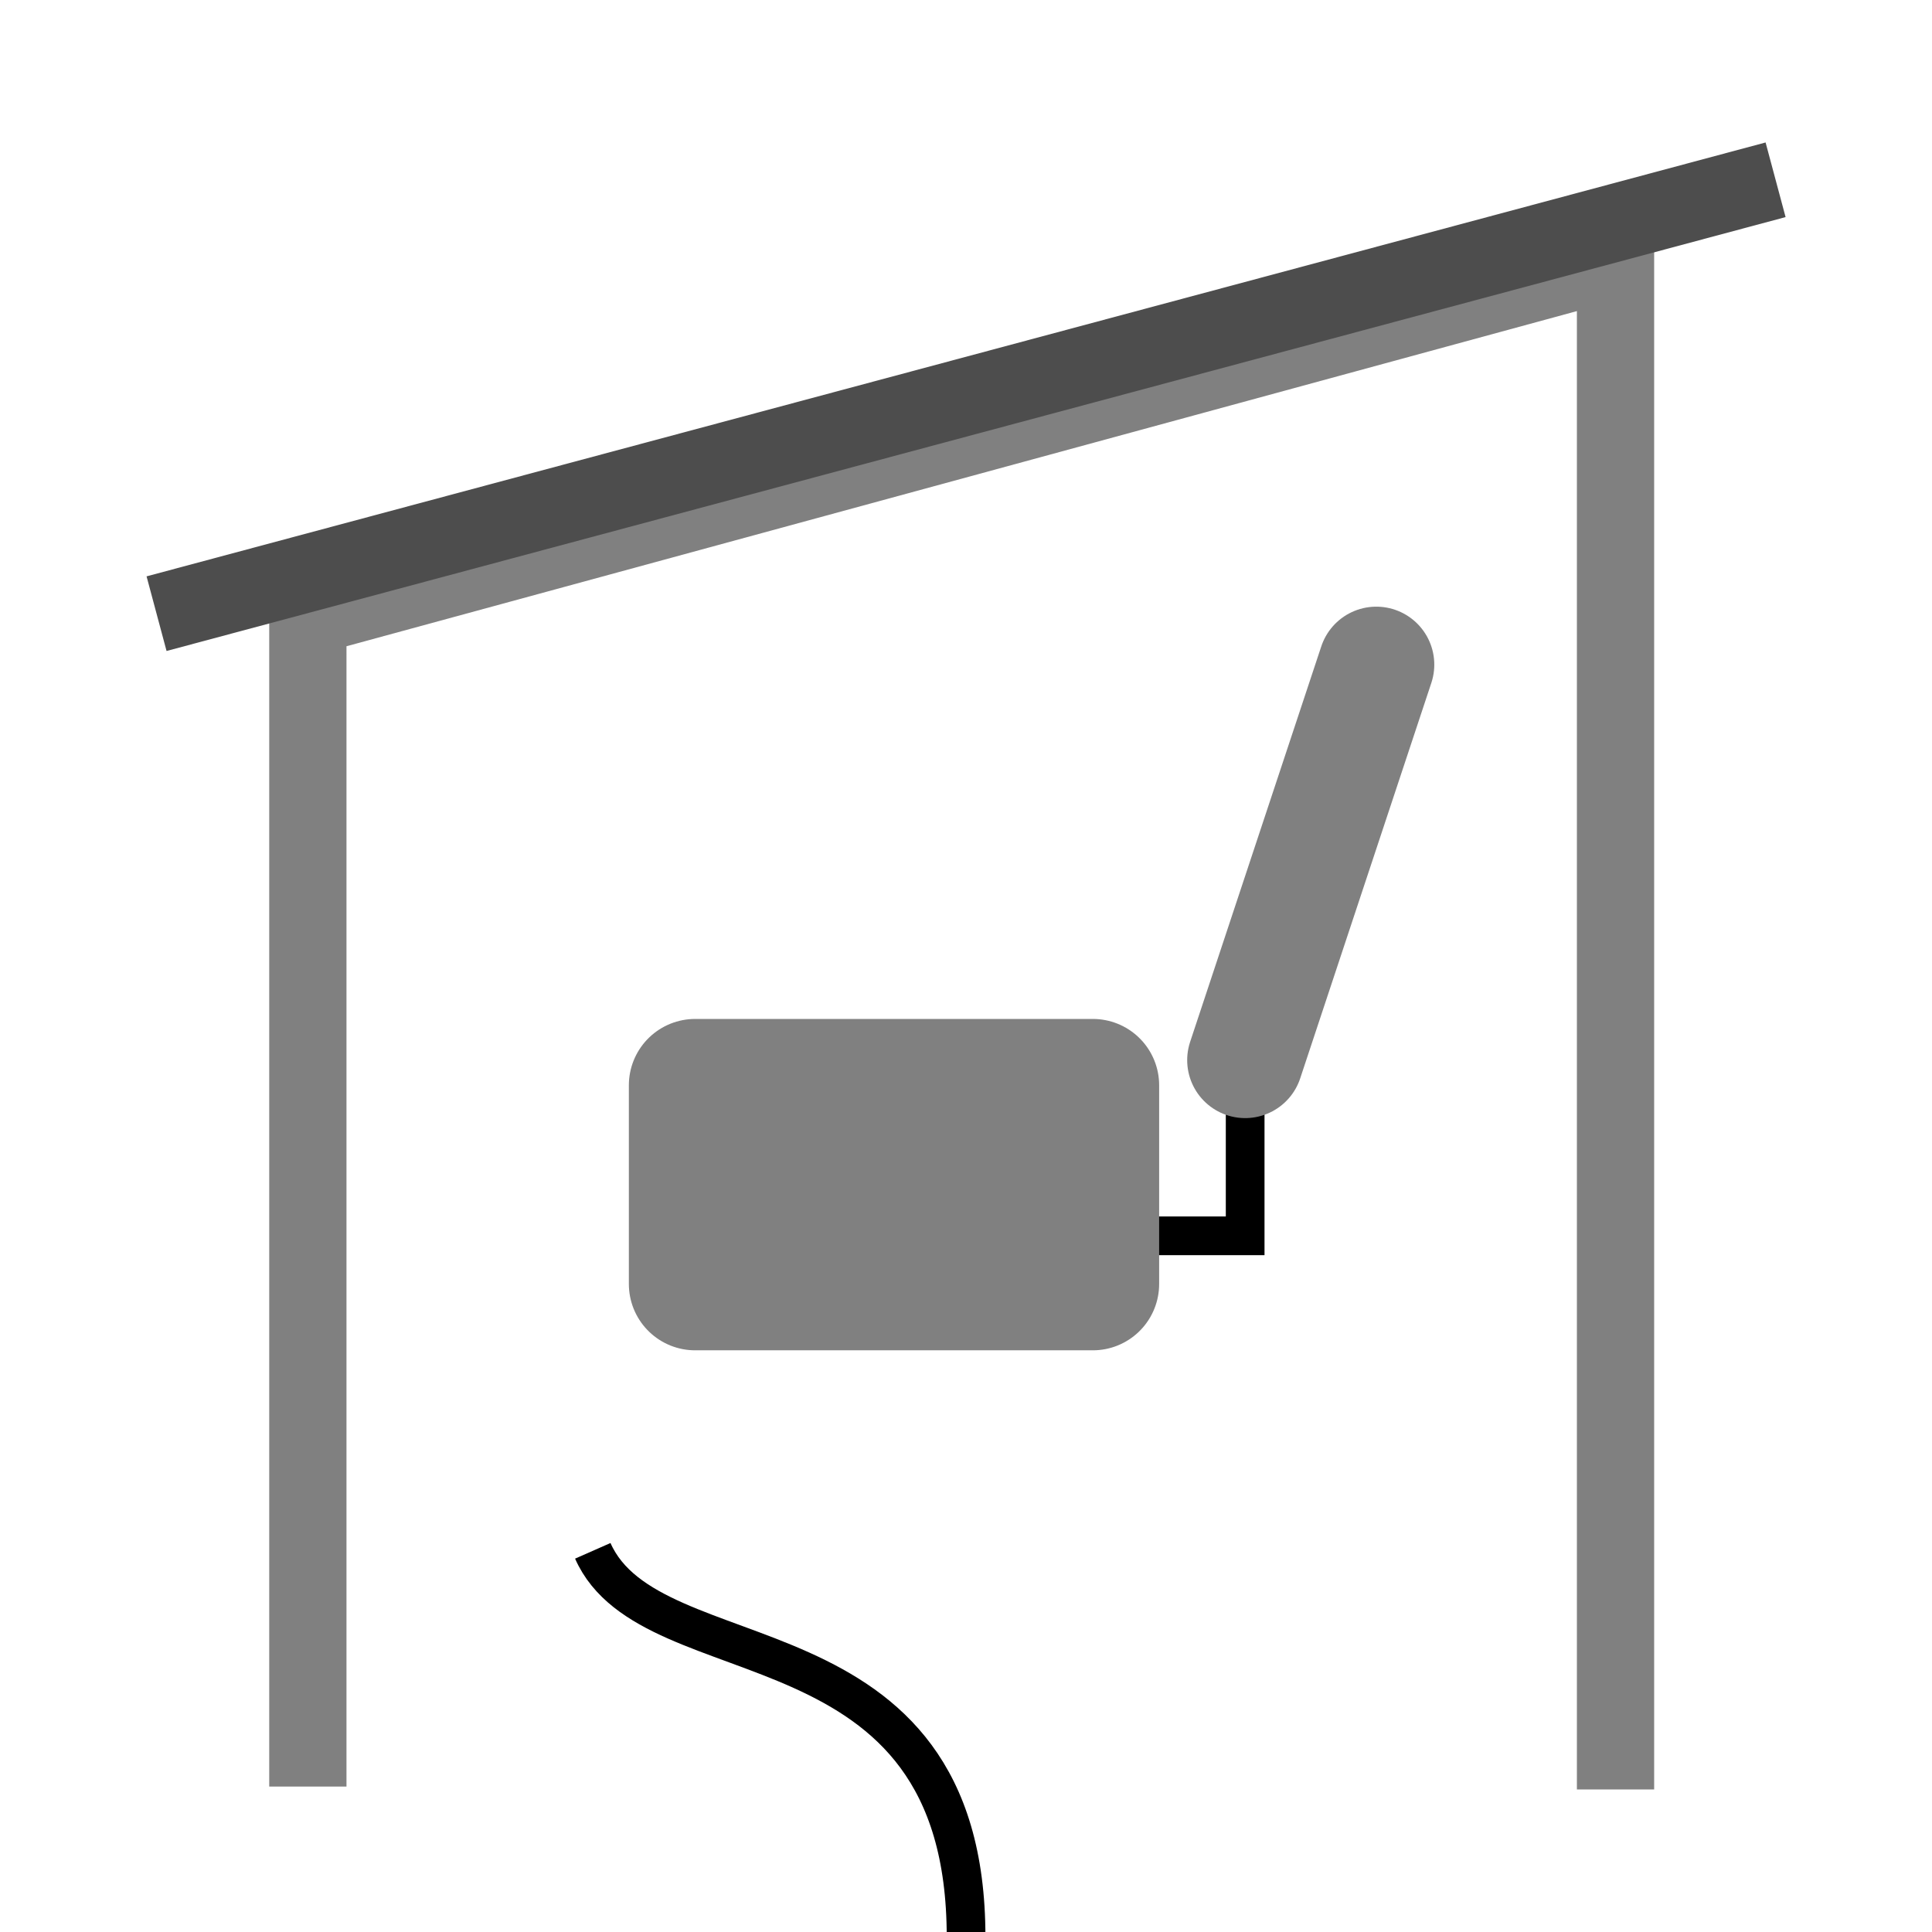 <?xml version="1.0" encoding="UTF-8" standalone="no"?>
<!-- Created with Inkscape (http://www.inkscape.org/) -->

<svg
   xmlns:dc="http://purl.org/dc/elements/1.1/"
   xmlns:cc="http://creativecommons.org/ns#"
   xmlns:rdf="http://www.w3.org/1999/02/22-rdf-syntax-ns#"
   xmlns:svg="http://www.w3.org/2000/svg"
   xmlns="http://www.w3.org/2000/svg"
   xmlns:sodipodi="http://sodipodi.sourceforge.net/DTD/sodipodi-0.dtd"
   xmlns:inkscape="http://www.inkscape.org/namespaces/inkscape"
   width="50"
   height="50"
   viewBox="0 0 13.229 13.229"
   version="1.1"
   id="svg719"
   inkscape:version="0.92.4 (5da689c313, 2019-01-14)"
   sodipodi:docname="gw_indoor_icon_deceased.svg"
   inkscape:export-filename="/home/akurm/Dokumente/ffrs-ttn-map/app/static/gw_indoor_icon_grey.png"
   inkscape:export-xdpi="96"
   inkscape:export-ydpi="96">
  <defs
     id="defs713" />
  <sodipodi:namedview
     id="base"
     pagecolor="#ffffff"
     bordercolor="#666666"
     borderopacity="1.0"
     inkscape:pageopacity="0.0"
     inkscape:pageshadow="2"
     inkscape:zoom="5.6"
     inkscape:cx="10.291006"
     inkscape:cy="25.868834"
     inkscape:document-units="mm"
     inkscape:current-layer="g2237"
     showgrid="false"
     units="px"
     inkscape:window-width="1325"
     inkscape:window-height="740"
     inkscape:window-x="41"
     inkscape:window-y="0"
     inkscape:window-maximized="1" />
  <g
     inkscape:label="Ebene 1"
     inkscape:groupmode="layer"
     id="layer1"
     transform="translate(0,-283.771)">
    <g
       id="g2237"
       transform="translate(0.471,0.327)">
      <path
         sodipodi:nodetypes="cccc"
         inkscape:connector-curvature="0"
         d="M 10.591,295.697 V 285.228 l -8.954,2.439 -4.88e-5,8.01"
         style="fill:none;fill-opacity:1;stroke:#808080;stroke-width:0.529;stroke-linecap:butt;stroke-linejoin:miter;stroke-miterlimit:4;stroke-dasharray:none;stroke-opacity:1"
         id="path723" />
      <path
         inkscape:connector-curvature="0"
         id="path725"
         d="M 0.601,287.646 11.687,284.675"
         style="fill:none;stroke:#4d4d4d;stroke-width:0.529;stroke-linecap:butt;stroke-linejoin:miter;stroke-miterlimit:4;stroke-dasharray:none;stroke-opacity:1" />
    </g>
    <path
       style="fill:none;stroke:#000000;stroke-width:0.265px;stroke-linecap:butt;stroke-linejoin:miter;stroke-opacity:1"
       d="m 6.615,297.033 c 0,-2.253 -2.155,-1.734 -2.556,-2.643"
       id="path2227"
       inkscape:connector-curvature="0"
       sodipodi:nodetypes="cc" />
    <g
       id="g2233"
       transform="translate(1.059,-0.608)">
      <path
         inkscape:connector-curvature="0"
         id="path2148"
         d="m 6.782,292.841 h 0.685 v -1.203"
         style="fill:none;stroke:#000000;stroke-width:0.265;stroke-linecap:butt;stroke-linejoin:miter;stroke-miterlimit:4;stroke-dasharray:none;stroke-opacity:1" />
      <rect
         transform="rotate(90)"
         ry="0"
         style="display:inline;opacity:1;fill:#808080;fill-opacity:1;stroke:#808080;stroke-width:0.908;stroke-linecap:round;stroke-linejoin:round;stroke-miterlimit:4;stroke-dasharray:none;stroke-dashoffset:7.559;stroke-opacity:1"
         id="rect4600"
         width="1.361"
         height="2.723"
         x="291.81"
         y="-6.424" />
      <path
         sodipodi:nodetypes="cc"
         style="fill:none;stroke:#808080;stroke-width:0.794;stroke-linecap:round;stroke-linejoin:miter;stroke-miterlimit:4;stroke-dasharray:none;stroke-opacity:1"
         d="m 7.467,291.638 0.898,-2.708"
         id="path2150"
         inkscape:connector-curvature="0"
         inkscape:transform-center-y="-1.737252" />
    </g>
  </g>
</svg>
